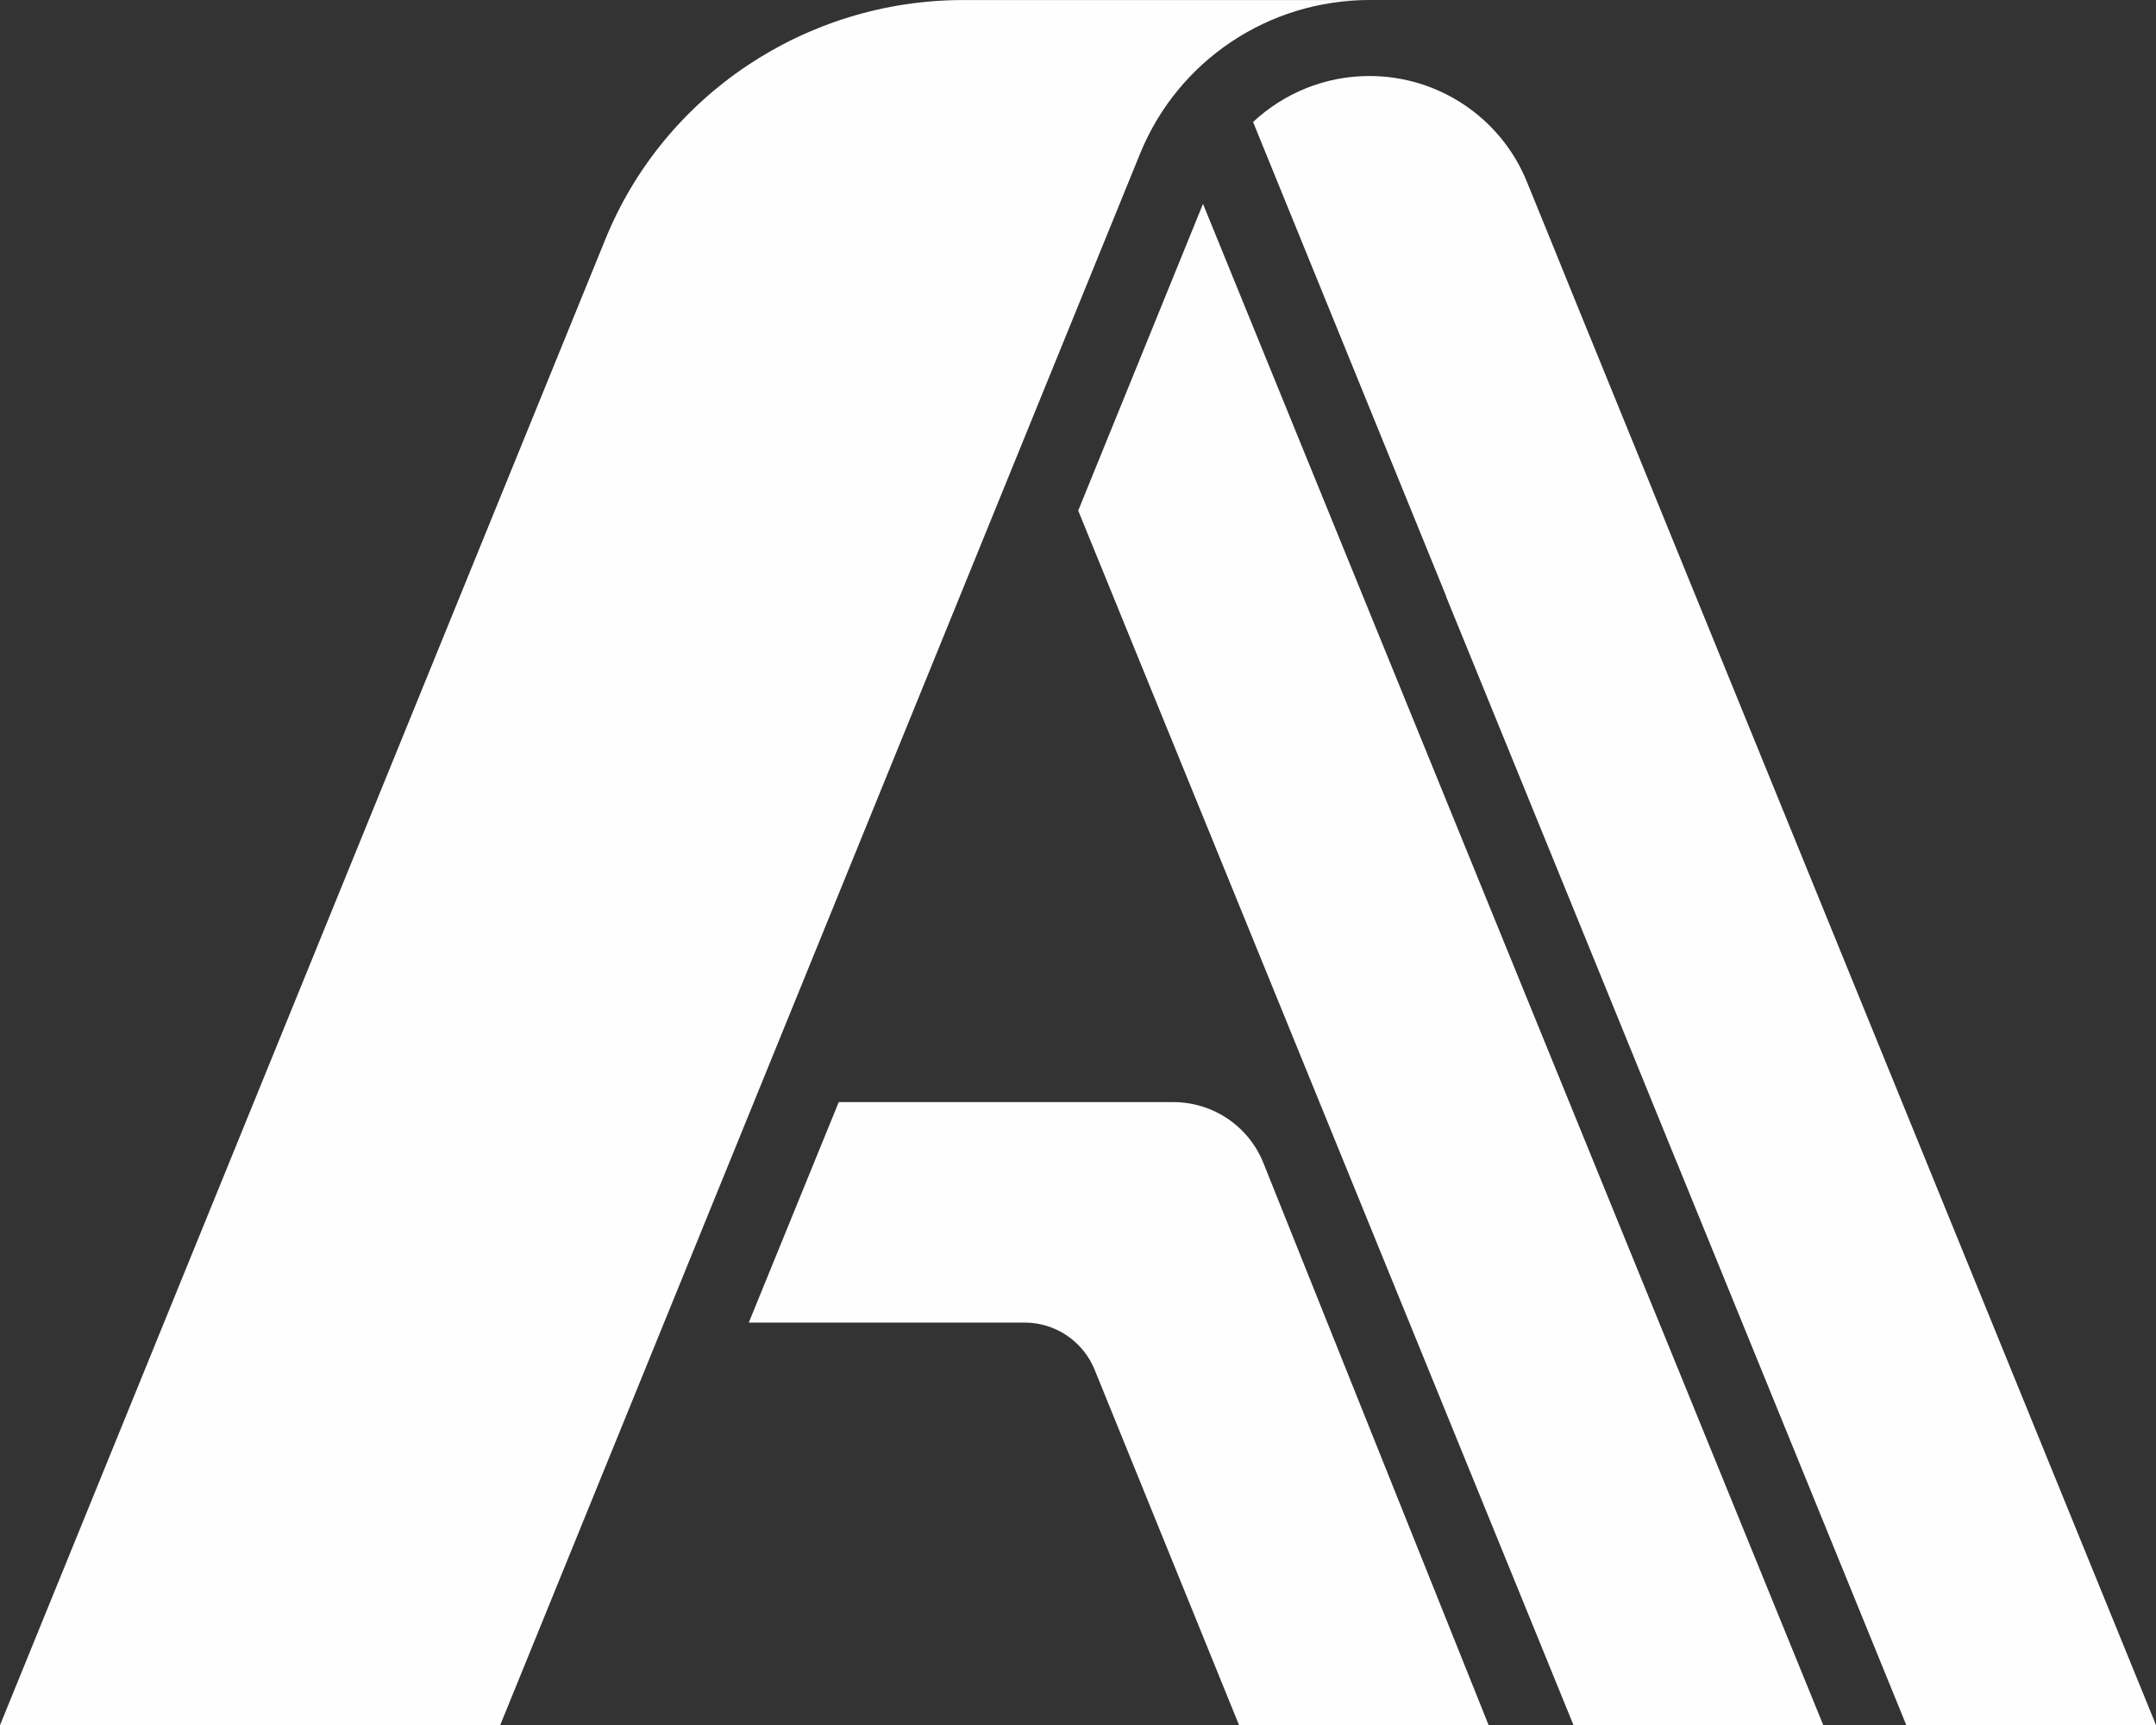 <svg width="40" height="32" viewBox="0 0 40 32" fill="none" xmlns="http://www.w3.org/2000/svg">
<rect x="0" y="0" width="40" height="32" fill="#333333" stroke="none"/>
<g clip-path="url(#clip0_66565_185742)">
<path d="M9.281 32L21.156 2.84C21.86 1.121 23.537 0.001 25.405 0.001H17.869C14.95 0.001 12.312 1.765 11.227 4.449L0.001 32.001H9.282L9.281 32Z" fill="#FEFEFE"/>
<path d="M31.085 21.507C31.096 21.534 31.107 21.559 31.119 21.585L35.367 32.001H40L29.143 5.376L28.814 4.564L28.324 3.362C27.843 2.186 26.692 1.41 25.406 1.41C24.579 1.41 23.818 1.731 23.248 2.263L26.831 11.061L26.829 11.066L29.865 18.509L31.086 21.507H31.085Z" fill="#FEFEFE"/>
<path fill-rule="evenodd" clip-rule="evenodd" d="M22.987 32L20.308 25.408C20.093 24.881 19.58 24.535 19.011 24.535H17.131H13.892L15.561 20.445L19.543 20.445H21.769C22.505 20.445 23.167 20.892 23.44 21.575L25.302 26.223L27.617 32H22.987Z" fill="#FEFEFE"/>
<path fill-rule="evenodd" clip-rule="evenodd" d="M29.192 32L20.004 9.472L22.319 3.782L33.826 32H29.192Z" fill="#FEFEFE"/>
</g>
<defs>
<clipPath id="clip0_66565_185742">
<rect width="40" height="32" fill="white"/>
</clipPath>
</defs>
</svg>
